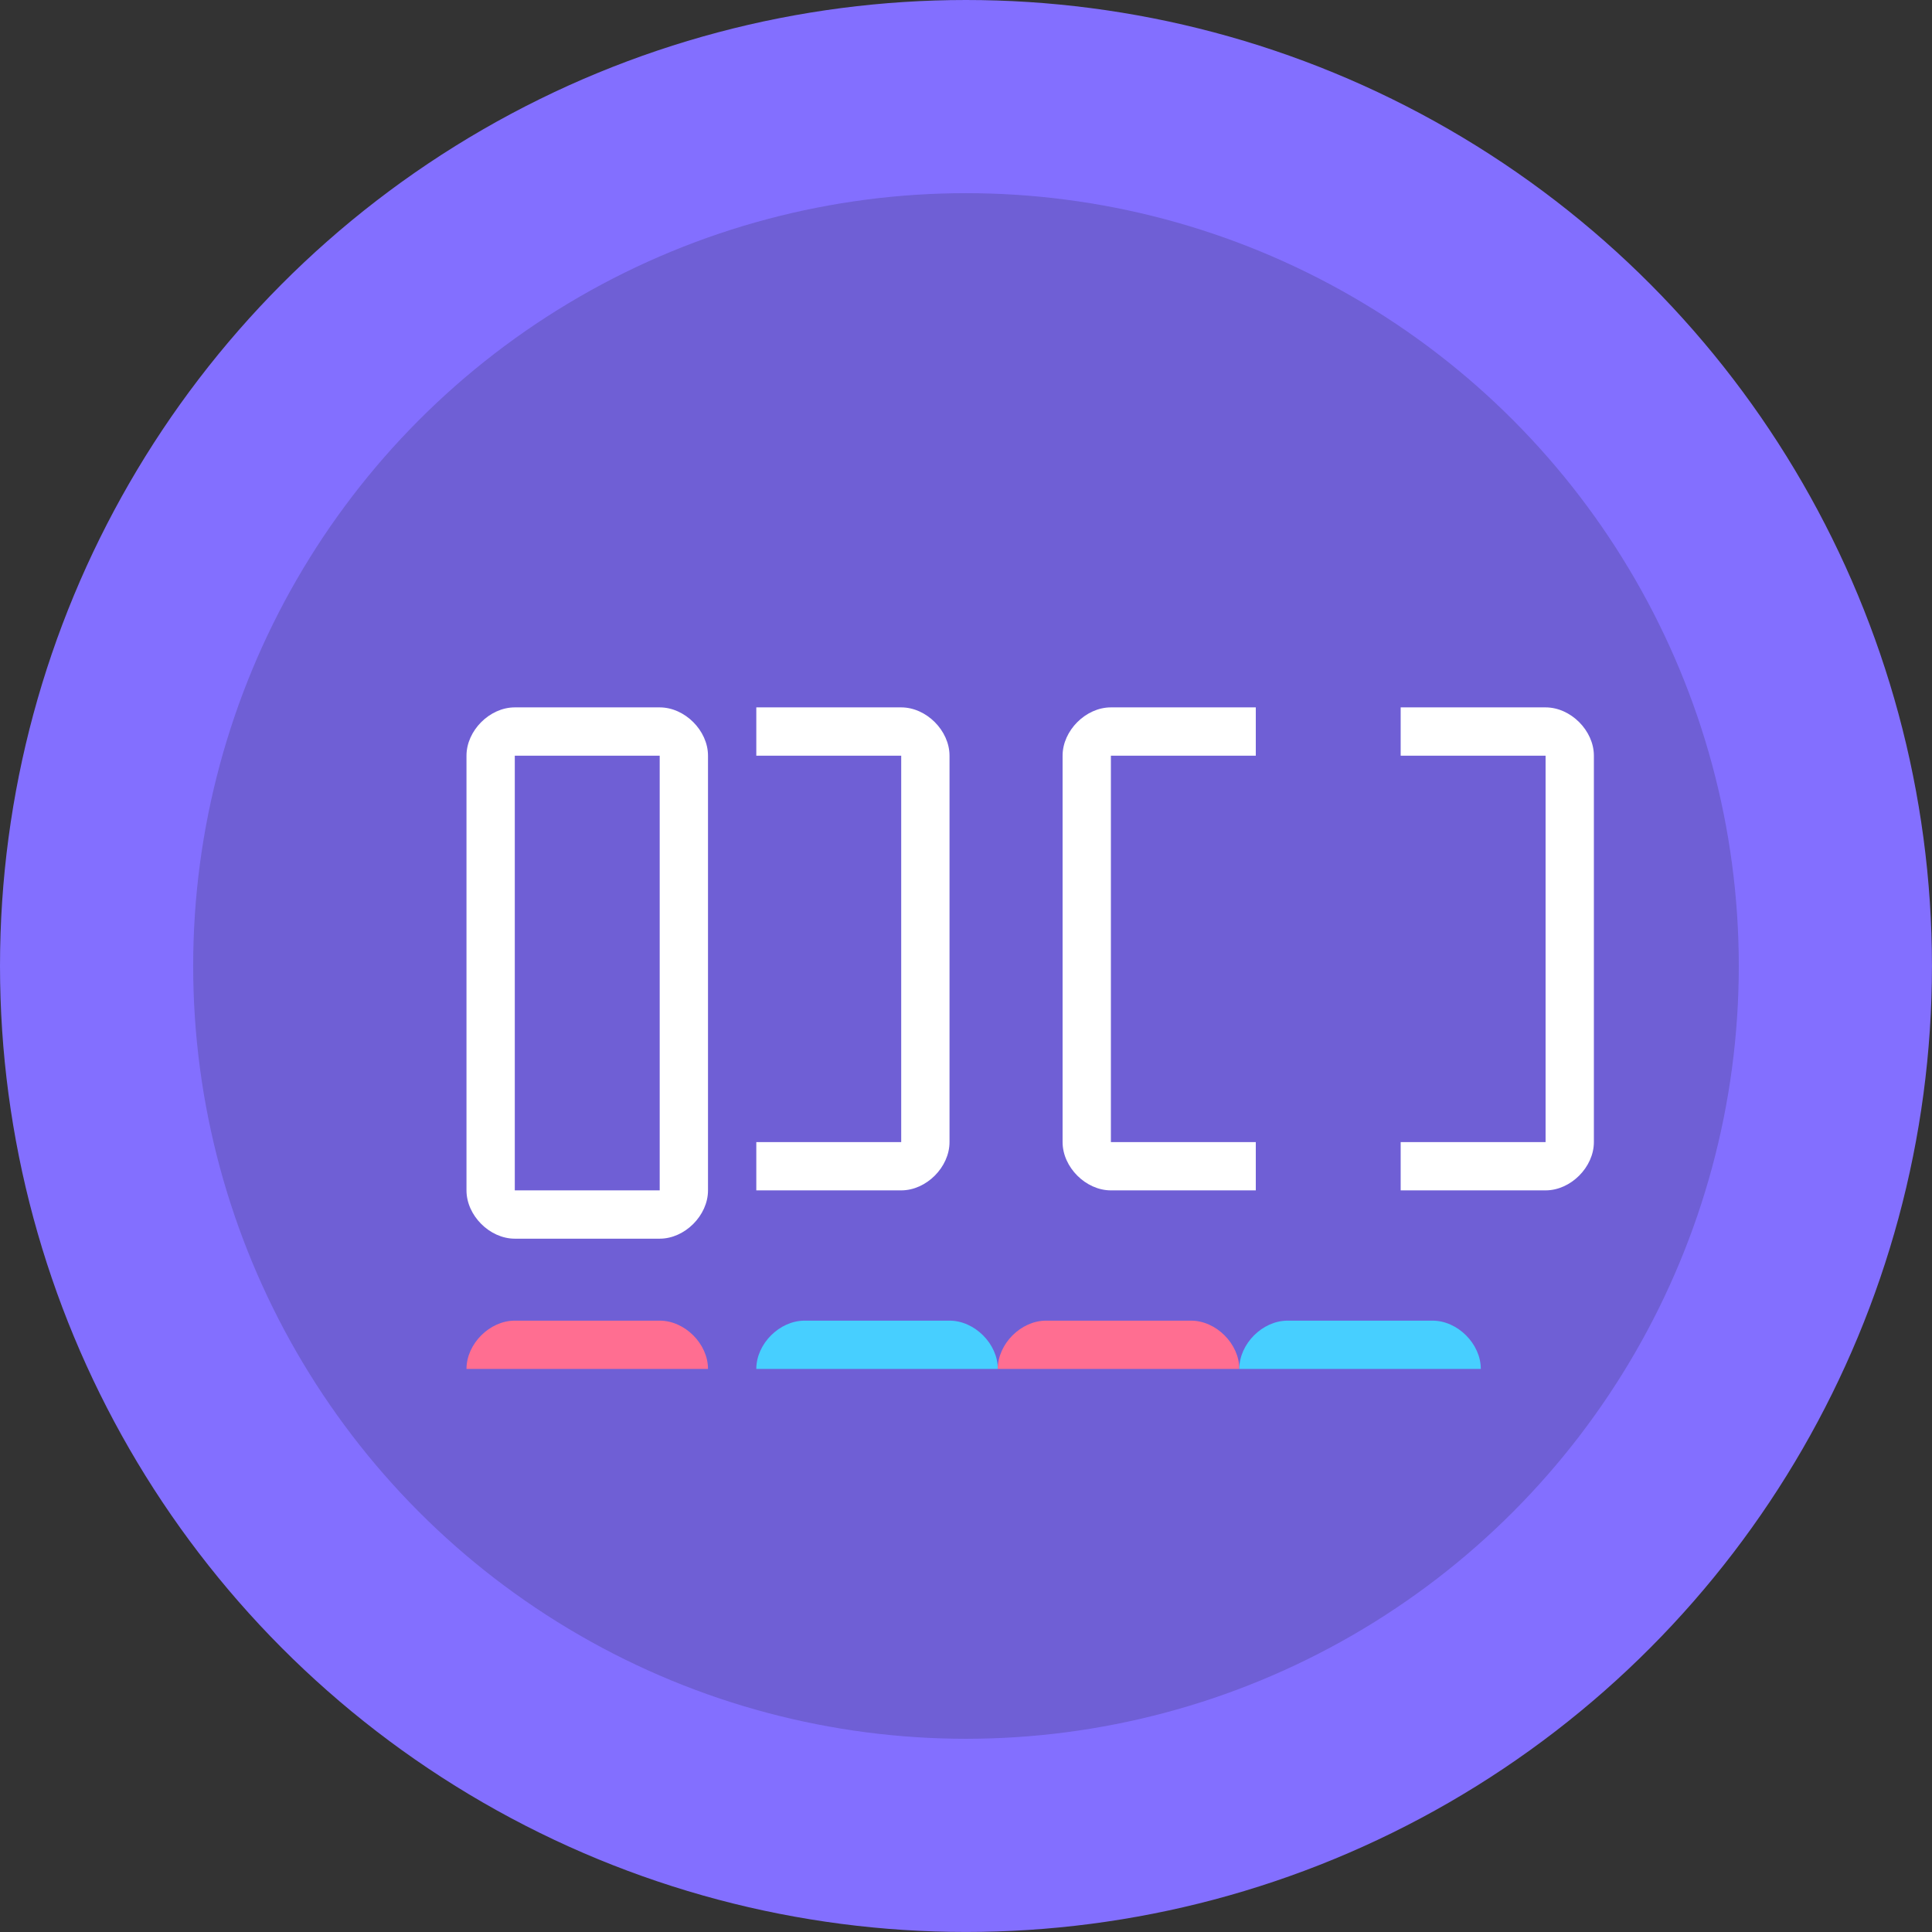 <?xml version="1.0" encoding="UTF-8" standalone="no"?>
<svg
   width="200"
   height="200"
   viewBox="0 0 52.917 52.917"
   version="1.1"
   xmlns="http://www.w3.org/2000/svg"
   xmlns:svg="http://www.w3.org/2000/svg">
  <rect x="0" y="0" width="52.917" height="52.917" fill="#333333" stroke="none"/>
  <g transform="translate(-47.542,-54.542)">
    <circle
       style="fill:#836fff;fill-opacity:1;stroke-width:0.265"
       cx="74"
       cy="81"
       r="26.458" />
    <circle
       style="fill:#1e1e2e;fill-opacity:0.2;stroke-width:0.265"
       cx="74"
       cy="81"
       r="21.167" />
    <path
       d="m 61.642,73.917 c -0.688,0 -1.323,0.635 -1.323,1.323 v 11.906 c 0,0.688 0.635,1.323 1.323,1.323 h 3.969 c 0.688,0 1.323,-0.635 1.323,-1.323 v -11.906 c 0,-0.688 -0.635,-1.323 -1.323,-1.323 z m 0,1.323 h 3.969 v 11.906 h -3.969 z"
       style="color:#000000;fill:#ffffff;stroke-width:0.265" />
    <path
       d="m 68.257,73.917 v 1.323 h 3.969 v 10.583 h -3.969 v 1.323 h 3.969 c 0.688,0 1.323,-0.635 1.323,-1.323 v -10.583 c 0,-0.688 -0.635,-1.323 -1.323,-1.323 z"
       style="color:#000000;fill:#ffffff;stroke-width:0.265" />
    <path
       d="m 77.969,73.917 c -0.688,0 -1.323,0.635 -1.323,1.323 v 10.583 c 0,0.688 0.635,1.323 1.323,1.323 h 3.969 v -1.323 h -3.969 v -10.583 h 3.969 v -1.323 z"
       style="color:#000000;fill:#ffffff;stroke-width:0.265" />
    <path
       d="m 85.906,73.917 v 1.323 h 3.969 v 10.583 h -3.969 v 1.323 h 3.969 c 0.688,0 1.323,-0.635 1.323,-1.323 v -10.583 c 0,-0.688 -0.635,-1.323 -1.323,-1.323 z"
       style="color:#000000;fill:#ffffff;stroke-width:0.265" />
    <path
       style="fill:#ff6e91;fill-opacity:1;stroke-width:0.265"
       d="m 61.642,90.714 v 0 c -0.688,0 -1.323,0.635 -1.323,1.323 v 0 h 6.615 v 0 c 0,-0.688 -0.635,-1.323 -1.323,-1.323 v 0 z" />
    <path
       style="fill:#47cfff;fill-opacity:1;stroke-width:0.265"
       d="m 68.257,92.037 h 6.615 v 0 c 0,-0.688 -0.635,-1.323 -1.323,-1.323 v 0 h -3.969 v 0 c -0.688,0 -1.323,0.635 -1.323,1.323 z" />
    <path
       style="fill:#ff6e91;fill-opacity:1;stroke-width:0.265"
       d="m 74.871,92.037 h 6.615 v 0 c 0,-0.688 -0.635,-1.323 -1.323,-1.323 v 0 h -3.969 v 0 c -0.688,0 -1.323,0.635 -1.323,1.323 z" />
    <path
       style="fill:#47cfff;fill-opacity:1;stroke-width:0.265"
       d="m 81.486,92.037 h 6.615 v 0 c 0,-0.688 -0.635,-1.323 -1.323,-1.323 v 0 h -3.969 v 0 c -0.688,0 -1.323,0.635 -1.323,1.323 z" />
  </g>
</svg>